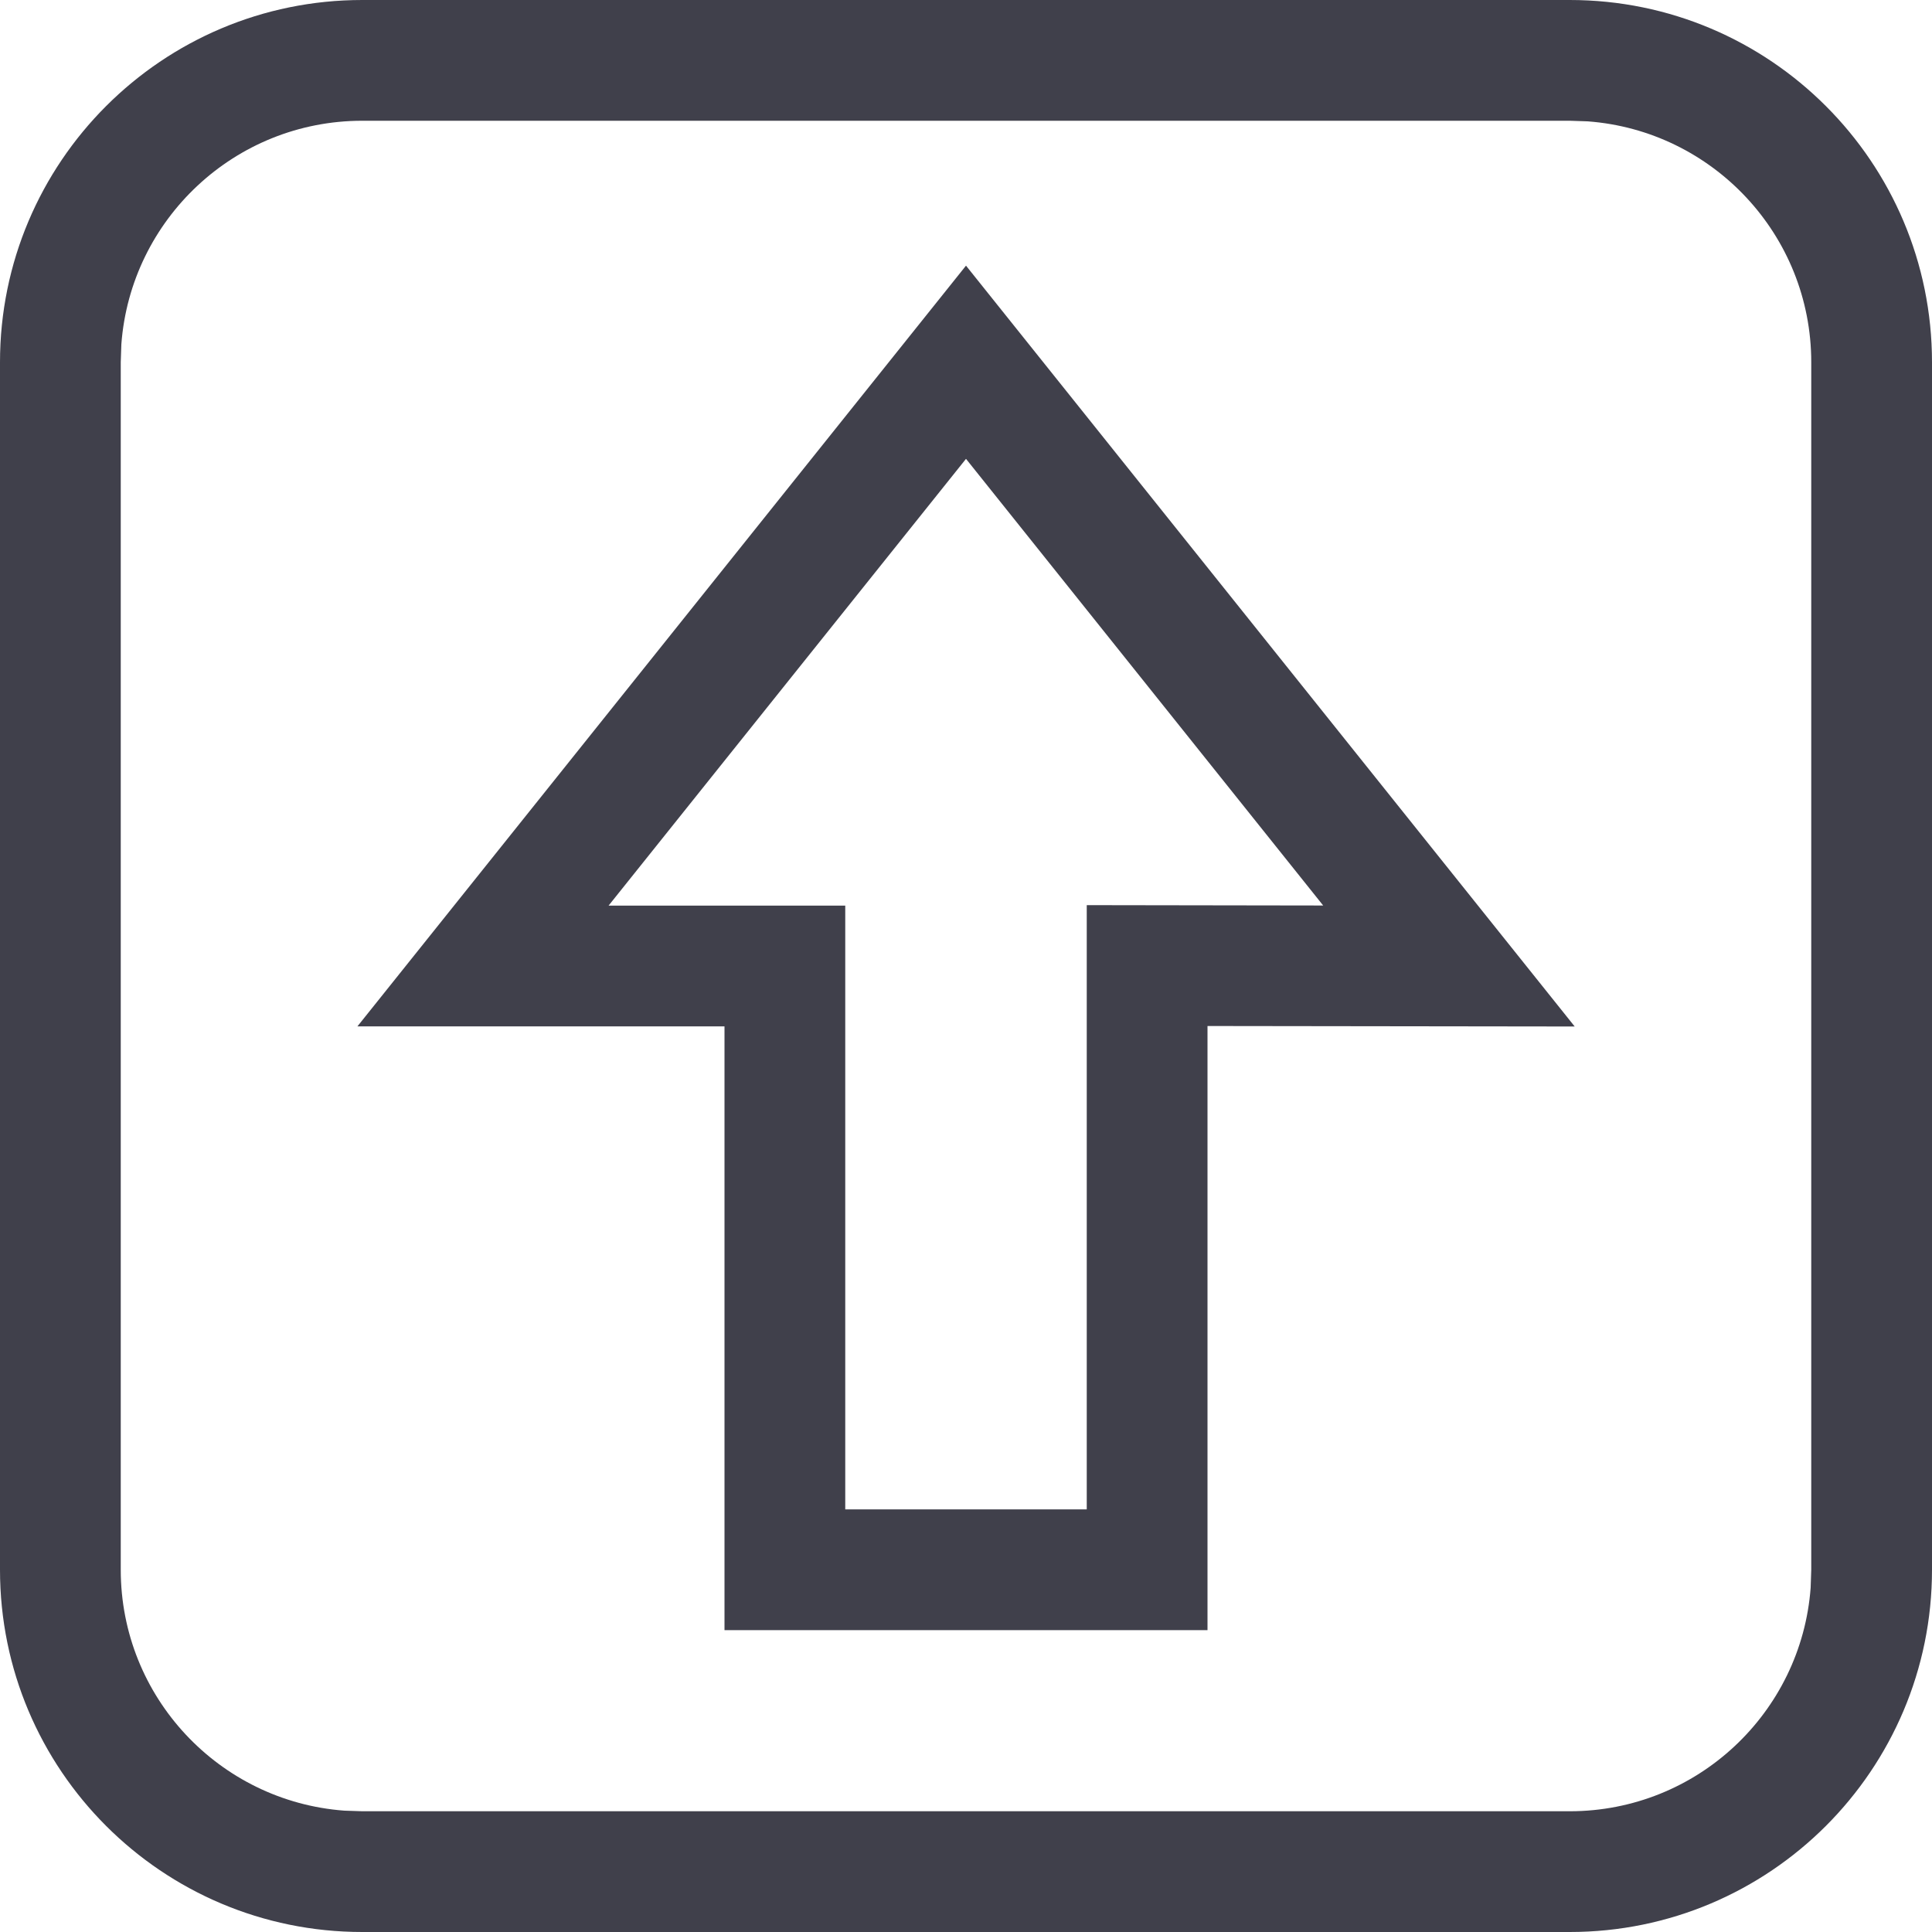 <svg width="16" height="16" viewBox="0 0 16 16" fill="none" xmlns="http://www.w3.org/2000/svg">
<path fill-rule="evenodd" clip-rule="evenodd" d="M13 0C14.657 0 16 1.343 16 3V13C16 14.657 14.657 16 13 16H3C1.343 16 0 14.657 0 13V3C0 1.343 1.343 0 3 0H13ZM13 1H3C1.946 1 1.082 1.816 1.005 2.851L1 3V13C1 14.054 1.816 14.918 2.851 14.995L3 15H13C14.054 15 14.918 14.184 14.995 13.149L15 13V3C15 1.946 14.184 1.082 13.149 1.005L13 1ZM13.041 8.501L8 2.2L2.96 8.5H6V13.5H10V8.497L13.041 8.501ZM8 3.8L10.958 7.499L9 7.496V12.5H7V7.5H5.04L8 3.8Z" fill="#40404B"/>
</svg>
